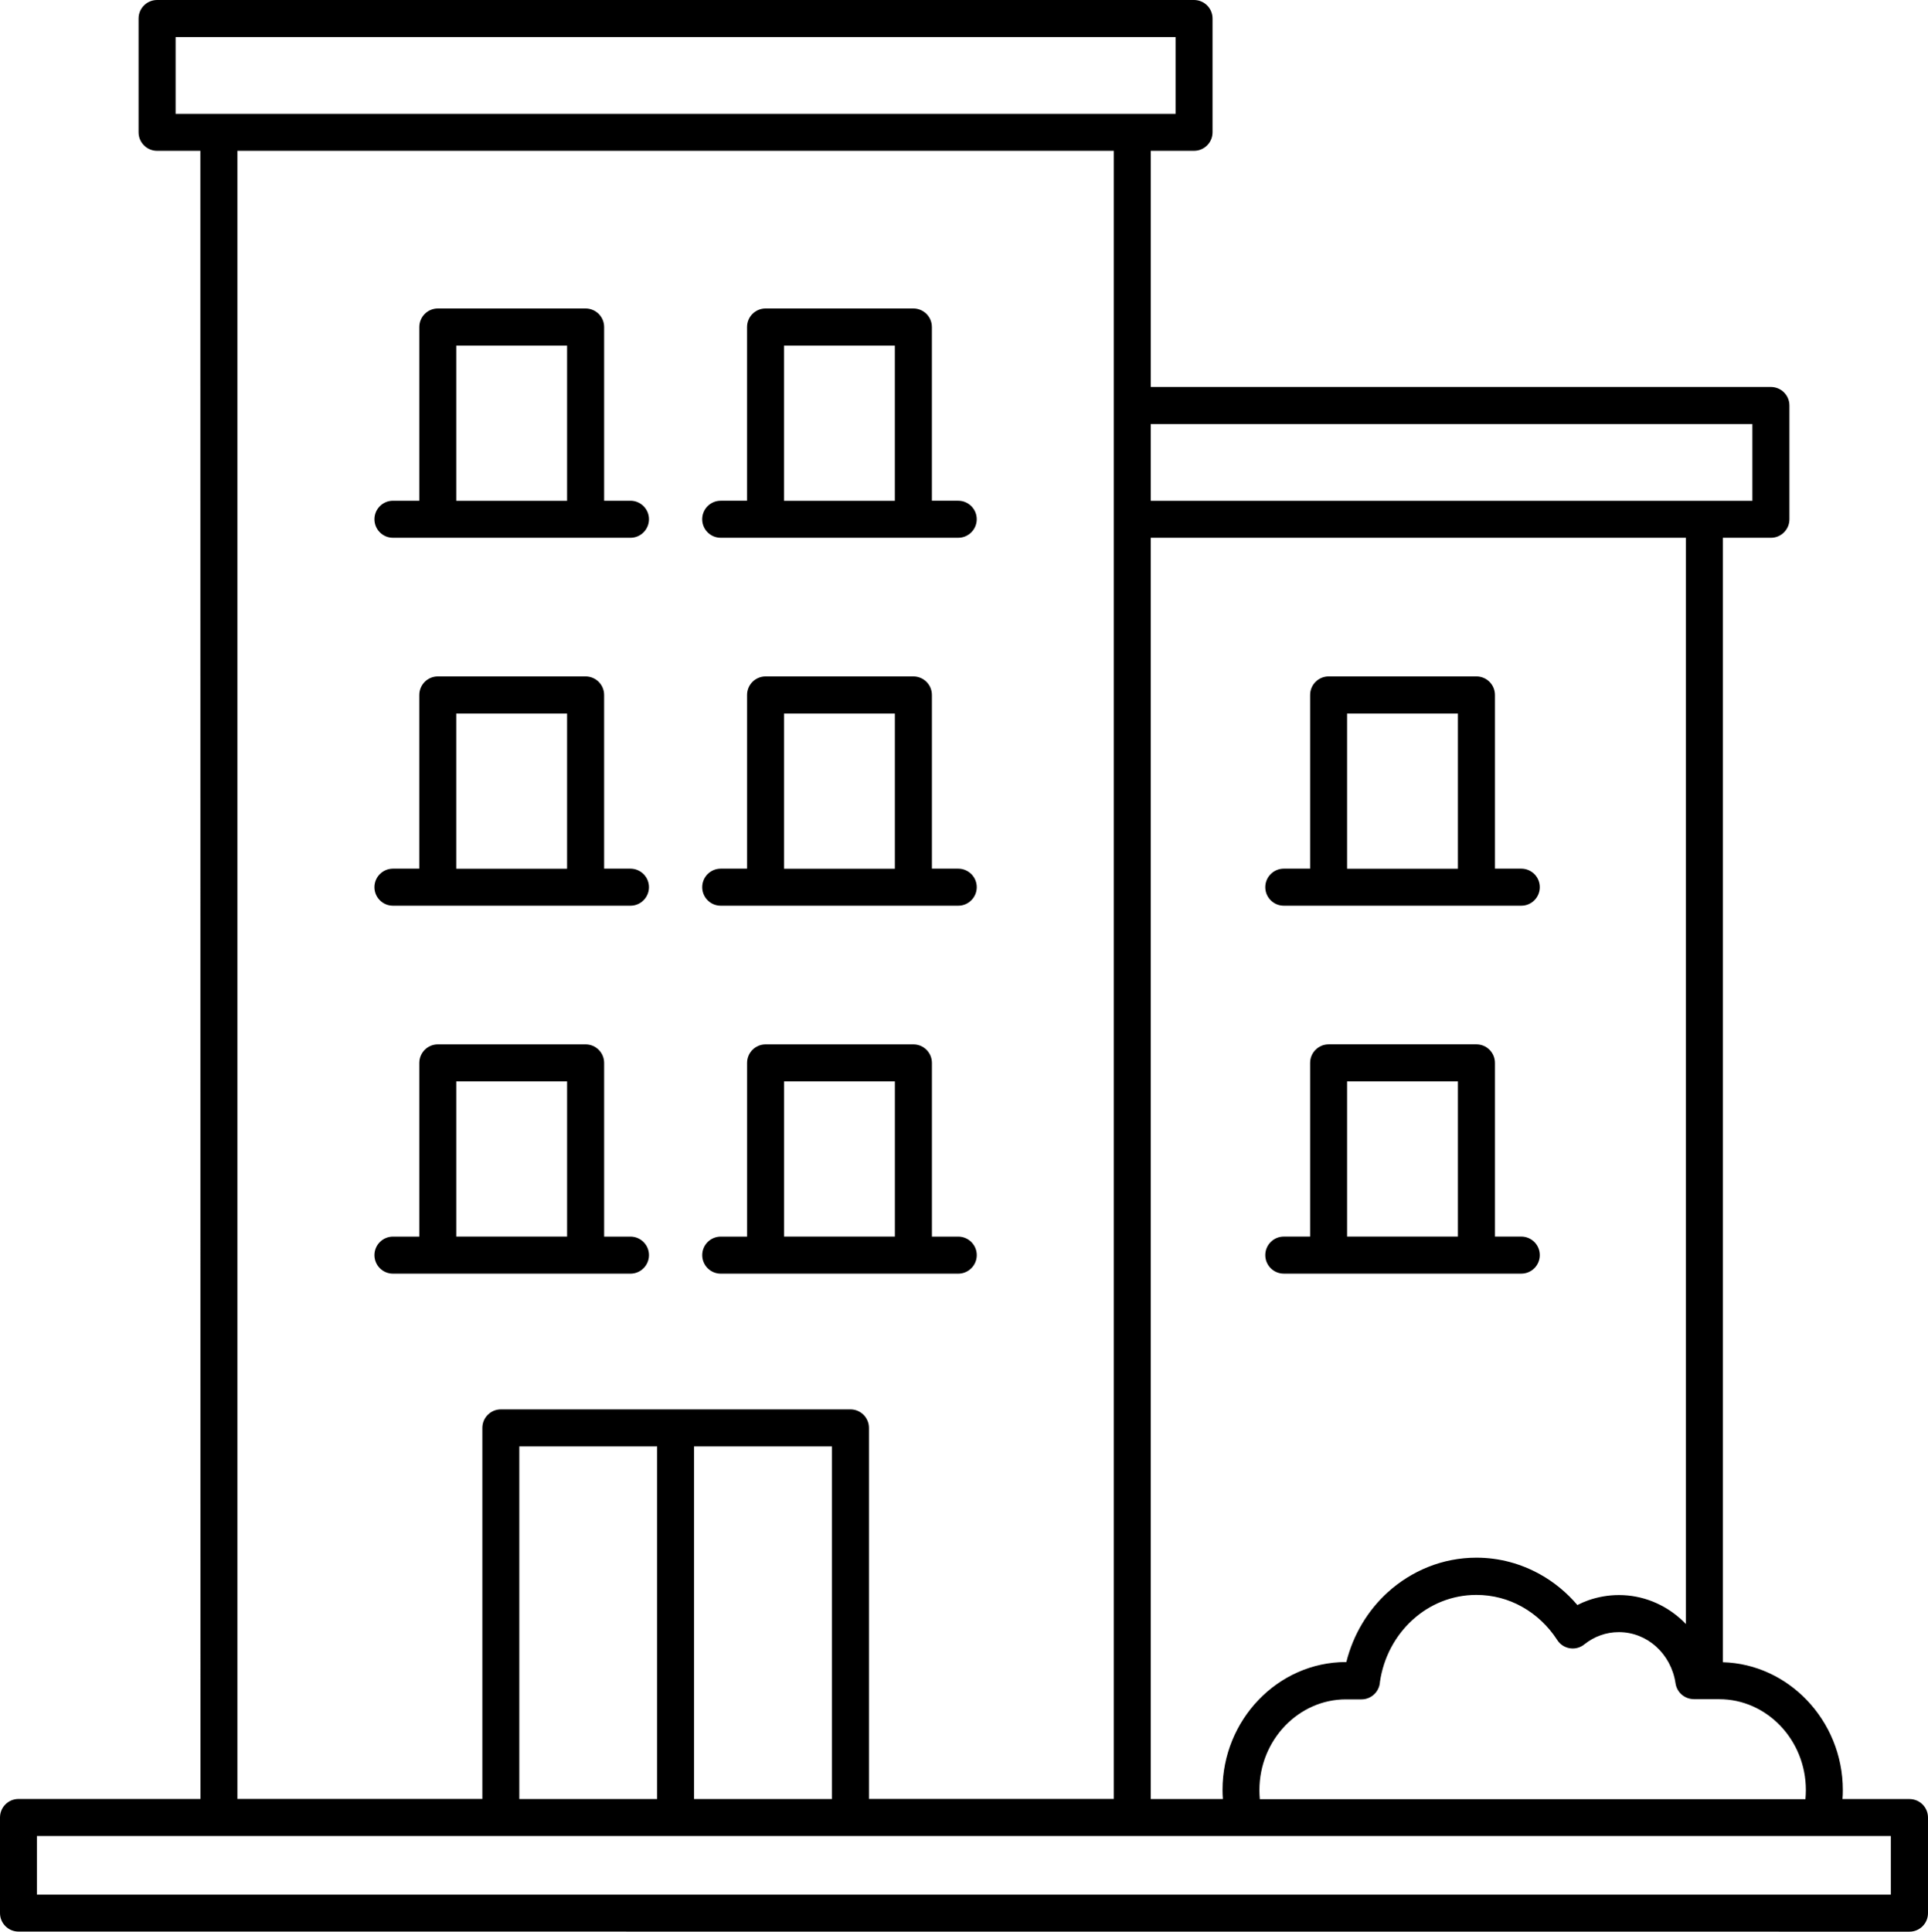<?xml version="1.0" encoding="UTF-8"?>
<svg id="Layer_1" data-name="Layer 1" xmlns="http://www.w3.org/2000/svg" viewBox="0 0 1078.118 1080.09">
  <defs>
    <style>
      .cls-1 {
        fill-rule: evenodd;
      }
    </style>
  </defs>
  <path class="cls-1" d="M753.278,691.431h61.969v-86.766h-61.969v86.766ZM717.887,712.15c-5.719,0-10.359-4.641-10.359-10.359s4.641-10.359,10.359-10.359h14.719v-97.125c0-5.719,4.641-10.359,10.359-10.359h82.641c5.719,0,10.359,4.641,10.359,10.359v97.125h14.719c5.719,0,10.359,4.641,10.359,10.359s-4.641,10.359-10.359,10.359h-132.797ZM753.278,485.75h61.969v-86.766h-61.969v86.766ZM717.887,506.422c-5.719,0-10.359-4.641-10.359-10.359s4.641-10.359,10.359-10.359h14.719v-97.125c0-5.719,4.641-10.359,10.359-10.359h82.641c5.719,0,10.359,4.641,10.359,10.359v97.125h14.719c5.719,0,10.359,4.641,10.359,10.359s-4.641,10.359-10.359,10.359h-132.797ZM438.417,280.022h61.969v-86.766h-61.969v86.766ZM403.026,300.694c-5.719,0-10.359-4.641-10.359-10.359s4.641-10.359,10.359-10.359h14.719v-97.125c0-5.719,4.641-10.359,10.359-10.359h82.641c5.719,0,10.359,4.641,10.359,10.359v97.125h14.719c5.719,0,10.359,4.641,10.359,10.359s-4.641,10.359-10.359,10.359h-132.797ZM255.136,485.754h61.969v-86.766h-61.969v86.766ZM219.745,506.426c-5.719,0-10.359-4.641-10.359-10.359s4.641-10.359,10.359-10.359h14.719v-97.125c0-5.719,4.641-10.359,10.359-10.359h82.641c5.719,0,10.359,4.641,10.359,10.359v97.125h14.719c5.719,0,10.359,4.641,10.359,10.359s-4.641,10.359-10.359,10.359h-132.797ZM438.425,485.754h61.969v-86.766h-61.969v86.766ZM403.034,506.426c-5.719,0-10.359-4.641-10.359-10.359s4.641-10.359,10.359-10.359h14.719v-97.125c0-5.719,4.641-10.359,10.359-10.359h82.641c5.719,0,10.359,4.641,10.359,10.359v97.125h14.719c5.719,0,10.359,4.641,10.359,10.359s-4.641,10.359-10.359,10.359h-132.797ZM255.144,691.446h61.969v-86.766h-61.969v86.766ZM219.753,712.165c-5.719,0-10.359-4.641-10.359-10.359s4.641-10.359,10.359-10.359h14.719v-97.125c0-5.719,4.641-10.359,10.359-10.359h82.641c5.719,0,10.359,4.641,10.359,10.359v97.125h14.719c5.719,0,10.359,4.641,10.359,10.359s-4.641,10.359-10.359,10.359h-132.797ZM438.433,691.446h61.969v-86.766h-61.969v86.766ZM403.042,712.165c-5.719,0-10.359-4.641-10.359-10.359s4.641-10.359,10.359-10.359h14.719v-97.125c0-5.719,4.641-10.359,10.359-10.359h82.641c5.719,0,10.359,4.641,10.359,10.359v97.125h14.719c5.719,0,10.359,4.641,10.359,10.359s-4.641,10.359-10.359,10.359h-132.797ZM657.382,20.715H98.202v42.938h559.18V20.715ZM255.142,280.025h61.969v-86.766h-61.969v86.766ZM219.751,300.697c-5.719,0-10.359-4.641-10.359-10.359s4.641-10.359,10.359-10.359h14.719v-97.125c0-5.719,4.641-10.359,10.359-10.359h82.641c5.719,0,10.359,4.641,10.359,10.359v97.125h14.719c5.719,0,10.359,4.641,10.359,10.359s-4.641,10.359-10.359,10.359h-132.797ZM643.491,280.025h336.42v-42.938h-336.42v42.938ZM1057.442,1026.605H20.641v32.766h1036.7v-32.766h.1ZM388.122,1005.933h77.062v-197.16h-77.062v197.16ZM290.388,1005.933h77.062v-197.16h-77.062v197.16ZM132.748,1005.933V84.323h490.08v921.56h-136.92v-207.47c0-5.719-4.641-10.359-10.359-10.359h-195.47c-5.719,0-10.359,4.641-10.359,10.359v207.47h-136.92l-.052.05ZM1009.588,1005.933c.141-1.641.234-3.328.234-5.016,0-14.062-5.484-26.812-14.344-36.047-8.766-9.094-20.812-14.766-34.031-14.766h-14.297v-.047c-5.062,0-9.469-3.703-10.219-8.859-1.219-8.25-5.203-15.469-10.969-20.625-5.578-4.969-12.797-7.969-20.719-7.969-3.609,0-7.031.609-10.172,1.734-3.328,1.172-6.375,2.906-9.141,5.109-.281.234-.562.422-.891.656-4.781,3.094-11.203,1.688-14.25-3.094-5.016-7.781-11.812-14.203-19.734-18.609-7.547-4.219-16.219-6.609-25.5-6.609-13.641,0-26.109,5.25-35.625,13.922-9.609,8.719-16.266,20.906-18.281,34.688-.281,5.438-4.781,9.797-10.312,9.797h-8.719c-13.219,0-25.266,5.672-34.031,14.766-8.859,9.234-14.344,21.938-14.344,36.047,0,1.688.094,3.375.234,5.016h305.06l.049-.095ZM963.416,929.433c18.281.516,34.828,8.531,46.922,21.141,12.422,12.938,20.156,30.75,20.156,50.344,0,1.688-.047,3.375-.188,5.016h37.453c5.719,0,10.359,4.641,10.359,10.359v53.438c0,5.719-4.641,10.359-10.359,10.359l-1057.4-.047c-5.719,0-10.359-4.641-10.359-10.359v-53.438c0-5.719,4.641-10.359,10.359-10.359h101.72l-.047-921.56h-24.188c-5.719,0-10.359-4.641-10.359-10.359V10.359c0-5.719,4.641-10.359,10.359-10.359h579.84c5.719,0,10.359,4.641,10.359,10.359v63.609c0,5.719-4.641,10.359-10.359,10.359h-24.188v132.05h346.78c5.719,0,10.359,4.641,10.359,10.359v63.609c0,5.719-4.641,10.359-10.359,10.359h-26.859l-.002,628.729ZM683.755,1005.933h-40.266V300.693h299.26v607.4c-.938-1.031-1.969-1.969-3-2.906-9.281-8.297-21.328-13.312-34.453-13.312-5.906,0-11.672,1.031-17.062,2.906-2.109.75-4.172,1.641-6.188,2.672-5.906-6.938-12.984-12.797-20.906-17.203-10.641-5.906-22.688-9.281-35.531-9.281-18.984,0-36.281,7.312-49.547,19.312-11.156,10.125-19.359,23.672-23.203,39.047h-.188c-19.078,0-36.375,8.109-48.891,21.141-12.422,12.938-20.156,30.75-20.156,50.344,0,1.688.047,3.375.188,5.016l-.057.105Z"/>
</svg>